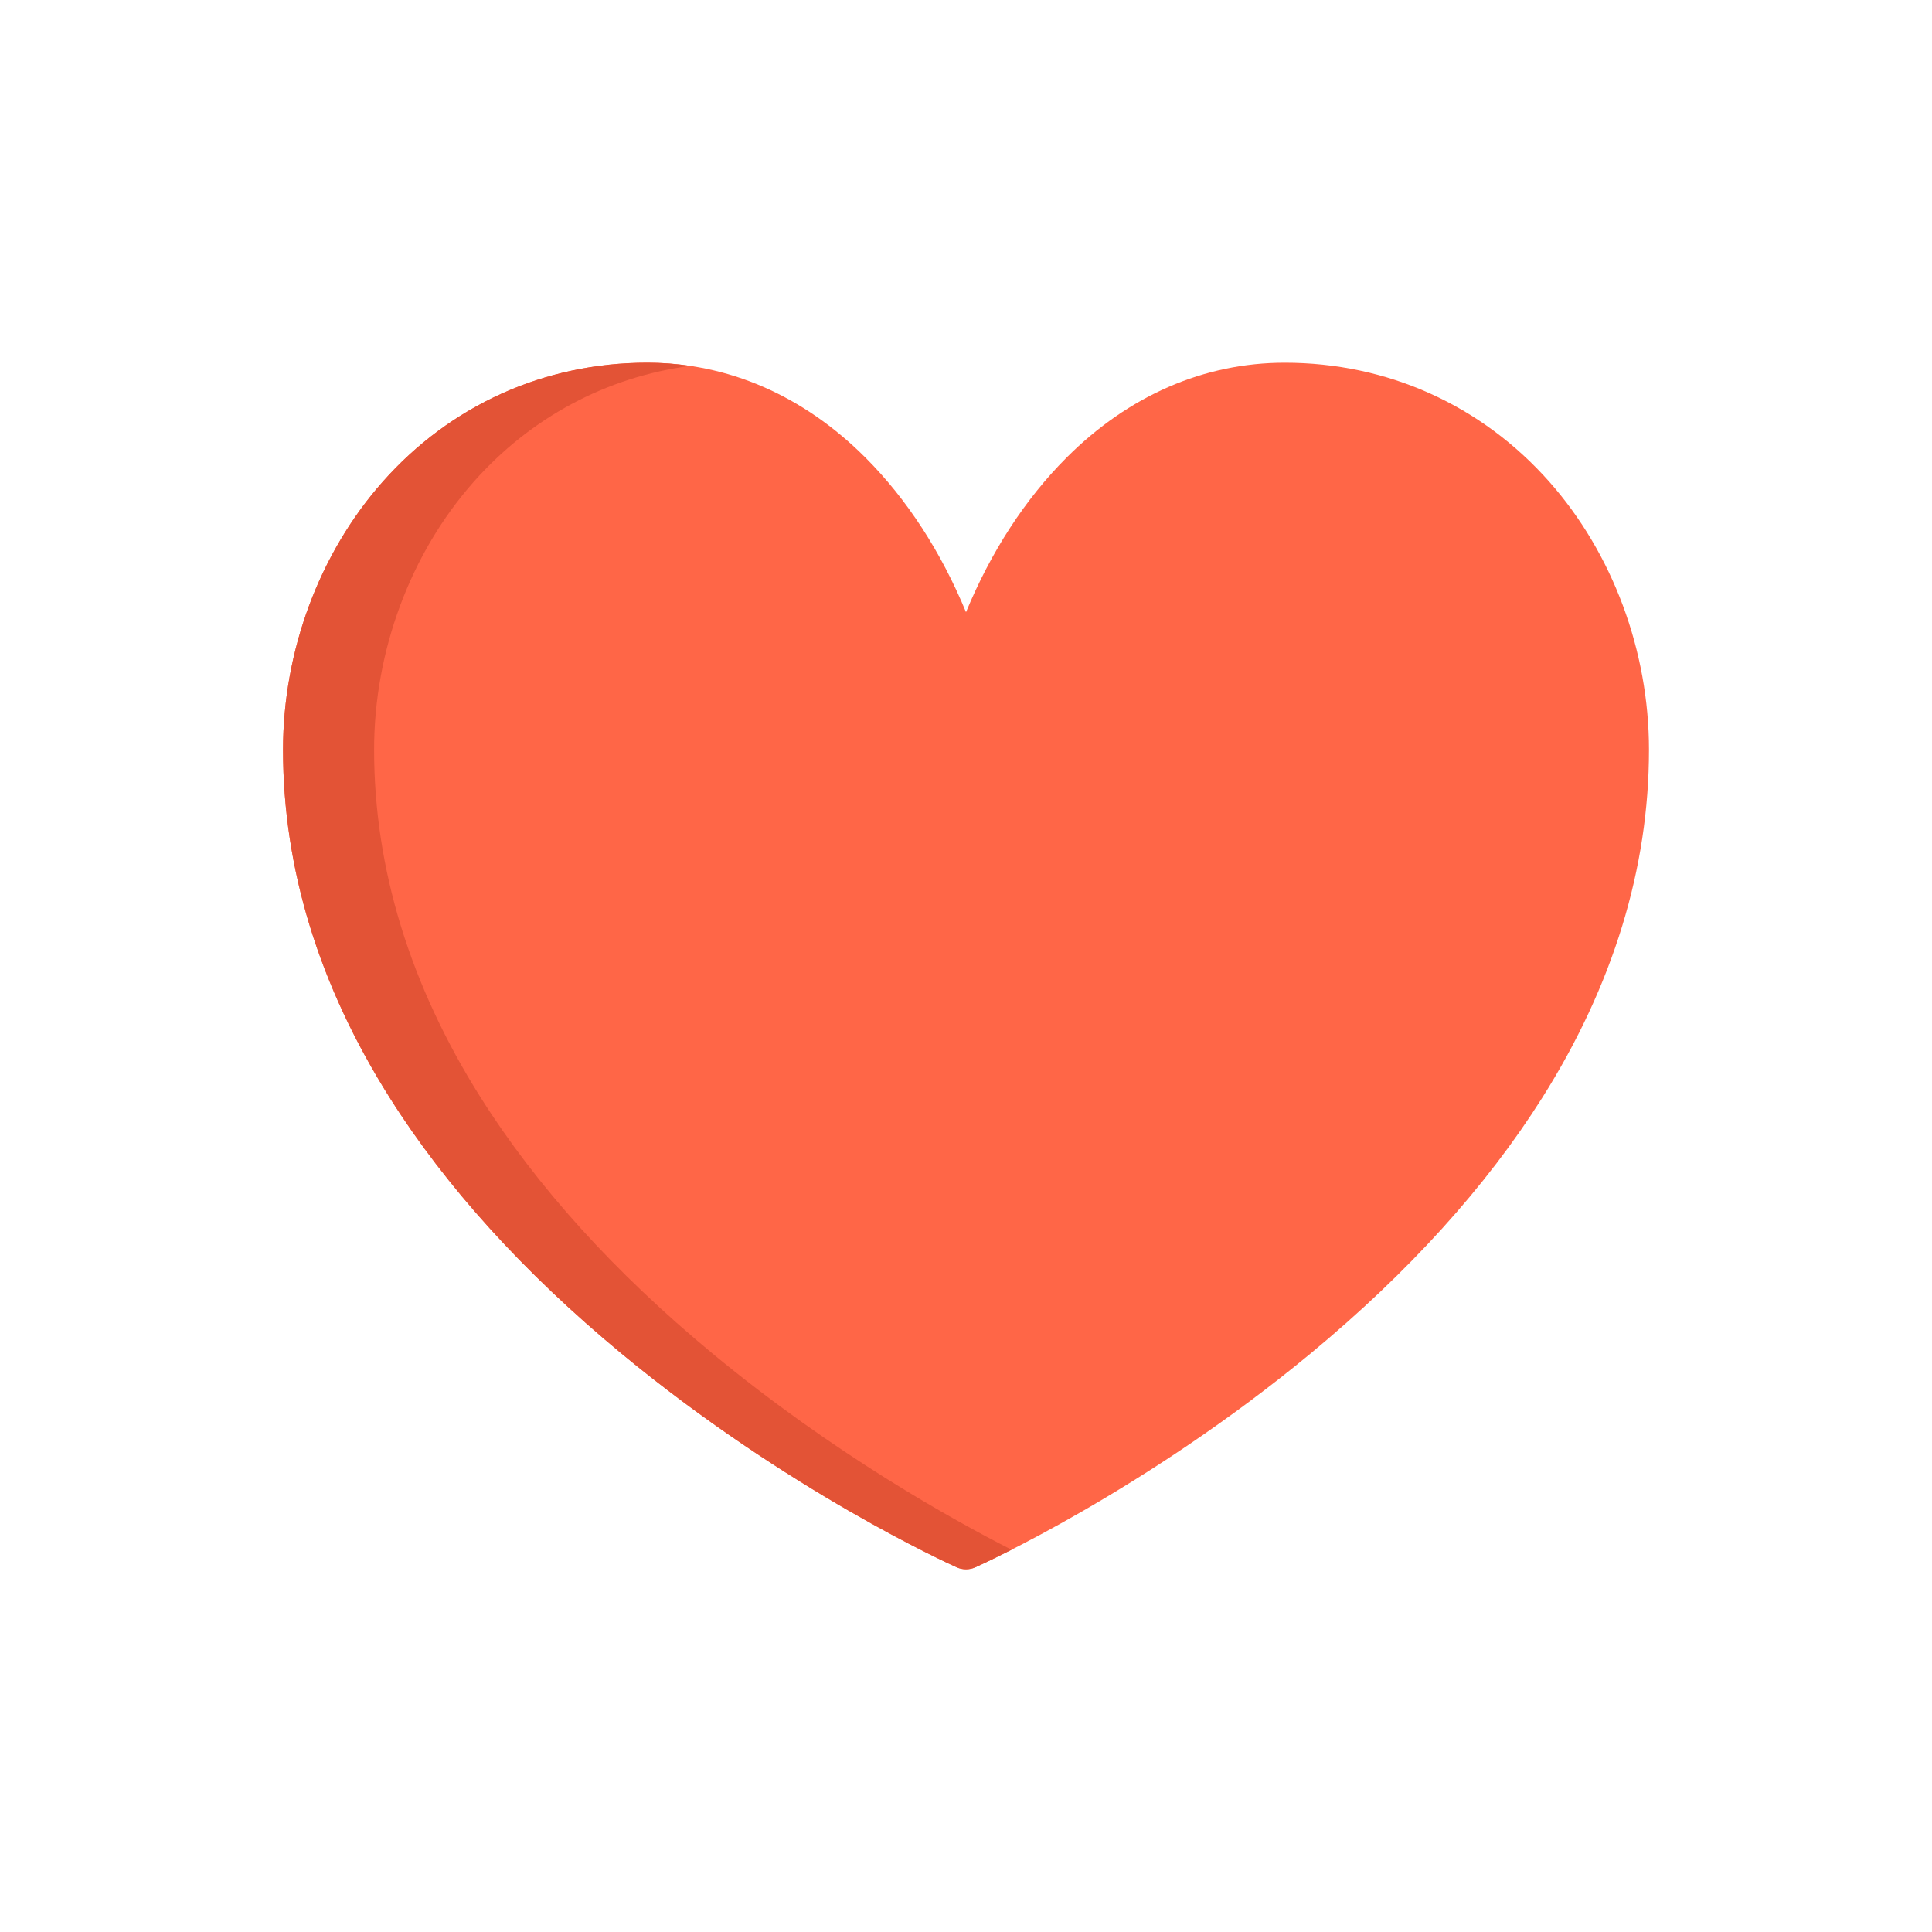 <svg id="e21sWEYgAPk1" xmlns="http://www.w3.org/2000/svg" xmlns:xlink="http://www.w3.org/1999/xlink" viewBox="0 0 512 512" 
shape-rendering="geometricPrecision" text-rendering="geometricPrecision">
<style><![CDATA[
#e21sWEYgAPk2_ts {animation: e21sWEYgAPk2_ts__ts 600ms linear 1 normal forwards}@keyframes e21sWEYgAPk2_ts__ts 
{ 0% {transform: translate(256px,256px) scale(0.707,0.707)} 16.667% {transform: translate(256px,256px) 
scale(0.588,0.588)} 33.333% {transform: translate(256px,256px) scale(0.707,0.707)} 100% {transform: translate(256px,256px) 
scale(0.707,0.707)}} #e21sWEYgAPk3_ts {animation: e21sWEYgAPk3_ts__ts 600ms linear 1 normal forwards}@keyframes e21sWEYgAPk3_ts__ts 
{ 0% {transform: translate(256px,256.001px) scale(0.707,0.707)} 16.667% {transform: translate(256px,256.001px) 
scale(0.588,0.588)} 33.333% {transform: translate(256px,256.001px) scale(0.707,0.707)} 100% 
{transform: translate(256px,256.001px) scale(0.707,0.707)}} #e21sWEYgAPk4_to {animation: e21sWEYgAPk4_to__to 600ms linear 1 normal forwards}
@keyframes e21sWEYgAPk4_to__to { 0% {transform: translate(94.842px,112.394px)} 41.667% {transform: translate(94.842px,112.394px)} 83.333% 
{transform: translate(6.56px,24.112px)} 100% {transform: translate(6.56px,24.112px)}} #e21sWEYgAPk4_ts 
{animation: e21sWEYgAPk4_ts__ts 600ms linear 1 normal forwards}@keyframes e21sWEYgAPk4_ts__ts 
{ 0% {transform: scale(0,0)} 41.667% {transform: scale(0.5,0.5)} 83.333% {transform: scale(0.88,0.88)} 100% 
{transform: scale(0.88,0.88)}} #e21sWEYgAPk4 {animation: e21sWEYgAPk4_c_o 600ms linear 1 normal forwards}@keyframes e21sWEYgAPk4_c_o 
{ 0% {opacity: 0} 41.667% {opacity: 1} 83.333% {opacity: 0} 100% {opacity: 0}} #e21sWEYgAPk5_to {animation: e21sWEYgAPk5_to__to 600ms linear 1 normal forwards}
@keyframes e21sWEYgAPk5_to__to { 0% {transform: translate(58.653px,256px)} 41.667% {transform: translate(58.653px,256px)} 83.333% 
{transform: translate(6.56px,256px)} 100% {transform: translate(6.56px,256px)}} #e21sWEYgAPk5_ts 
{animation: e21sWEYgAPk5_ts__ts 600ms linear 1 normal forwards}@keyframes e21sWEYgAPk5_ts__ts { 0% {transform: rotate(-45deg) scale(0,0)} 41.667% 
{transform: rotate(-45deg) scale(0.5,0.5)} 83.333% {transform: rotate(-45deg) scale(0.88,0.88)} 100% {transform: rotate(-45deg) scale(0.88,0.88)}}
 #e21sWEYgAPk5 {animation: e21sWEYgAPk5_c_o 600ms linear 1 normal forwards}@keyframes e21sWEYgAPk5_c_o { 0% {opacity: 0} 41.667% {opacity: 1} 83.333% 
 {opacity: 0} 100% {opacity: 0}} #e21sWEYgAPk6_to {animation: e21sWEYgAPk6_to__to 600ms linear 1 normal forwards}@keyframes e21sWEYgAPk6_to__to 
 { 0% {transform: translate(420.899px,108.652px)} 41.667% {transform: translate(420.899px,108.652px)} 83.333% 
 {transform: translate(500.42px,29.132px)} 100% {transform: translate(500.42px,29.132px)}} #e21sWEYgAPk6_ts 
 {animation: e21sWEYgAPk6_ts__ts 600ms linear 1 normal forwards}@keyframes e21sWEYgAPk6_ts__ts { 0% 
 {transform: scale(0,0)} 41.667% {transform: scale(-0.5,0.5)} 83.333% {transform: scale(-0.879,0.879)} 100% 
 {transform: scale(-0.879,0.879)}} #e21sWEYgAPk6 {animation: e21sWEYgAPk6_c_o 600ms linear 1 normal forwards}@keyframes e21sWEYgAPk6_c_o 
 { 0% {opacity: 0} 41.667% {opacity: 1} 83.333% {opacity: 0} 100% {opacity: 0}} #e21sWEYgAPk7_to {animation: e21sWEYgAPk7_to__to 600ms linear 1 normal forwards}
 @keyframes e21sWEYgAPk7_to__to { 0% {transform: translate(447.171px,256px)} 41.667% {transform: translate(447.171px,256px)} 65%
  {transform: translate(476.301px,256px)} 83.333% {transform: translate(500.42px,256px)} 100% 
  {transform: translate(500.42px,256px)}} #e21sWEYgAPk7_ts 
  {animation: e21sWEYgAPk7_ts__ts 600ms linear 1 normal forwards}@keyframes e21sWEYgAPk7_ts__ts 
  { 0% {transform: rotate(45deg) scale(0,0)} 41.667% {transform: rotate(45deg) scale(-0.5,0.5)} 83.333% 
  {transform: rotate(45deg) scale(-0.879,0.879)} 100% {transform: rotate(45deg) scale(-0.879,0.879)}}
   #e21sWEYgAPk7 {animation: e21sWEYgAPk7_c_o 600ms linear 1 normal forwards}@keyframes e21sWEYgAPk7_c_o
    { 0% {opacity: 0} 41.667% {opacity: 1} 83.333% {opacity: 0} 100% {opacity: 0}} #e21sWEYgAPk8_to 
    {animation: e21sWEYgAPk8_to__to 600ms linear 1 normal forwards}@keyframes e21sWEYgAPk8_to__to 
    { 0% {offset-distance: 0%} 41.667% {offset-distance: 0%} 83.333% {offset-distance: 100%} 100% {offset-distance: 100%}} 
    #e21sWEYgAPk8_ts {animation: e21sWEYgAPk8_ts__ts 600ms linear 1 normal forwards}@keyframes e21sWEYgAPk8_ts__ts 
    { 0% {transform: rotate(-44.828deg) scale(0,0)} 41.667% {transform: rotate(-44.828deg) 
    scale(-0.5,0.5)} 83.333% {transform: rotate(-44.828deg) scale(-0.879,0.879)} 
    100% {transform: rotate(-44.828deg) scale(-0.879,0.879)}} #e21sWEYgAPk8
     {animation: e21sWEYgAPk8_c_o 600ms linear 1 normal forwards}@keyframes e21sWEYgAPk8_c_o 
     { 0% {opacity: 0} 41.667% {opacity: 1} 83.333% {opacity: 0} 100% {opacity: 0}} #e21sWEYgAPk9_to 
     {animation: e21sWEYgAPk9_to__to 600ms linear 1 normal forwards}@keyframes e21sWEYgAPk9_to__to 
     { 0% {transform: translate(364.662px,367.998px)} 41.667% {transform: translate(364.662px,367.998px)} 
     83.333% {transform: translate(512px,512px)} 100% {transform: translate(512px,512px)}} #e21sWEYgAPk9_ts
      {animation: e21sWEYgAPk9_ts__ts 600ms linear 1 normal forwards}@keyframes e21sWEYgAPk9_ts__ts { 0% {transform: scale(0,0)}
       41.667% {transform: scale(-0.5,-0.5)} 83.333% {transform: scale(-0.88,-0.88)} 100% {transform: scale(-0.88,-0.88)}}
        #e21sWEYgAPk9 {animation: e21sWEYgAPk9_c_o 600ms linear 1 normal forwards}@keyframes e21sWEYgAPk9_c_o { 0% {opacity: 0} 
        41.667% {opacity: 1} 83.333% {opacity: 0} 100% {opacity: 0}} #e21sWEYgAPk10_to {animation: e21sWEYgAPk10_to__to 600ms linear 1 normal forwards}
        @keyframes e21sWEYgAPk10_to__to { 0% {transform: translate(255.766px,440.527px)} 41.667% {transform: translate(255.766px,440.527px)} 
        83.333% {transform: translate(256px,548.989px)} 100% {transform: translate(256px,548.989px)}} #e21sWEYgAPk10_ts 
        {animation: e21sWEYgAPk10_ts__ts 600ms linear 1 normal forwards}@keyframes e21sWEYgAPk10_ts__ts { 0% {transform: rotate(45deg) scale(0,0)} 
        41.667% {transform: rotate(45deg) scale(-0.5,-0.5)} 83.333% {transform: rotate(45deg) scale(-0.88,-0.88)} 100% {transform: rotate(45deg) 
        scale(-0.88,-0.88)}} #e21sWEYgAPk10 {animation: e21sWEYgAPk10_c_o 600ms linear 1 normal forwards}@keyframes e21sWEYgAPk10_c_o {
             0% {opacity: 0} 41.667% {opacity: 1} 83.333% {opacity: 0} 100% {opacity: 0}} #e21sWEYgAPk11_to 
             {animation: e21sWEYgAPk11_to__to 600ms linear 1 normal forwards}@keyframes e21sWEYgAPk11_to__to { 
                0% {transform: translate(146.982px,363.098px)} 41.667% {transform: translate(146.982px,363.098px)} 
                83.333% {transform: translate(0px,512px)} 100% {transform: translate(0px,512px)}} #e21sWEYgAPk11_ts 
                {animation: e21sWEYgAPk11_ts__ts 600ms linear 1 normal forwards}@keyframes e21sWEYgAPk11_ts__ts { 0% {transform: scale(0,0)} 
                41.667% {transform: scale(0.5,-0.5)} 83.333% {transform: scale(0.88,-0.88)} 100% {transform: scale(0.88,-0.88)}}
                 #e21sWEYgAPk11 {animation: e21sWEYgAPk11_c_o 600ms linear 1 normal forwards}@keyframes e21sWEYgAPk11_c_o { 0% {opacity: 0} 
                 41.667% {opacity: 1} 83.333% {opacity: 0} 100% {opacity: 0}}
]]></style>
<g id="e21sWEYgAPk2_ts" transform="translate(256,256) scale(0.707,0.707)">
<path d="M474.655,74.503C449.169,45.72,413.943,29.87,375.467,29.87c-30.225,0-58.5,12.299-81.767,35.566-15.522,15.523-28.33,35.26-37.699,57.931-9.371-22.671-22.177-42.407-37.699-57.931C195.035,42.169,166.76,29.87,136.535,29.87c-38.477,0-73.702,15.851-99.188,44.634C13.612,101.305,0,137.911,0,174.936c0,44.458,13.452,88.335,39.981,130.418c21.009,33.324,50.227,65.585,86.845,95.889c62.046,51.348,123.114,78.995,125.683,80.146c2.203.988,4.779.988,6.981,0c2.57-1.151,63.637-28.798,125.683-80.146c36.618-30.304,65.836-62.565,86.845-95.889C498.548,263.271,512,219.394,512,174.936c0-37.025-13.612-73.631-37.345-100.433Z" transform="translate(-256,-256)" fill="#ff6647" stroke-dashoffset="5"/></g><g id="e21sWEYgAPk3_ts" transform="translate(256,256.001) scale(0.707,0.707)"><path d="M160.959,401.243c-36.618-30.304-65.836-62.565-86.845-95.889-26.529-42.083-39.981-85.961-39.981-130.418c0-37.025,13.612-73.631,37.345-100.433c21.44-24.213,49.775-39.271,81.138-43.443-5.286-.786-10.653-1.189-16.082-1.189-38.477,0-73.702,15.851-99.188,44.634C13.612,101.305,0,137.911,0,174.936c0,44.458,13.452,88.335,39.981,130.418c21.009,33.324,50.227,65.585,86.845,95.889c62.046,51.348,123.114,78.995,125.683,80.146c2.203.988,4.779.988,6.981,0c.689-.308,5.586-2.524,13.577-6.588-21.813-11.092-66.696-35.976-112.108-73.558Z" transform="translate(-256,-256.001)" fill="#e35336"/></g><g id="e21sWEYgAPk4_to" transform="translate(94.842,112.394)"><g id="e21sWEYgAPk4_ts" transform="scale(0,0)"><line id="e21sWEYgAPk4" x1="26.052" y1="26.052" x2="-26.052" y2="-26.052" transform="translate(-26.052,-26.053)" opacity="0" fill="none" stroke="#e35336" stroke-width="7" stroke-linecap="round"/></g></g><g id="e21sWEYgAPk5_to" transform="translate(58.653,256)"><g id="e21sWEYgAPk5_ts" transform="rotate(-45) scale(0,0)"><line id="e21sWEYgAPk5" x1="26.052" y1="26.052" x2="-26.052" y2="-26.052" transform="translate(-26.052,-26.053)" opacity="0" fill="none" stroke="#e35336" stroke-width="7" stroke-linecap="round"/></g></g><g id="e21sWEYgAPk6_to" transform="translate(420.899,108.652)"><g id="e21sWEYgAPk6_ts" transform="scale(0,0)"><line id="e21sWEYgAPk6" x1="26.052" y1="26.052" x2="-26.052" y2="-26.052" transform="translate(-26.052,-26.051)" opacity="0" fill="none" stroke="#e35336" stroke-width="7" stroke-linecap="round"/></g></g><g id="e21sWEYgAPk7_to" transform="translate(447.171,256)"><g id="e21sWEYgAPk7_ts" transform="rotate(45) scale(0,0)"><line id="e21sWEYgAPk7" x1="26.052" y1="26.052" x2="-26.052" y2="-26.052" transform="translate(-26.052,-26.051)" opacity="0" fill="none" stroke="#e35336" stroke-width="7" stroke-linecap="round"/></g></g><g id="e21sWEYgAPk8_to" style="offset-path:path('M256,115.105C255.734,114.895,255.551,80.967,256,0');offset-rotate:0deg"><g id="e21sWEYgAPk8_ts" transform="rotate(-44.828) scale(0,0)"><line id="e21sWEYgAPk8" x1="26.052" y1="26.052" x2="-26.052" y2="-26.052" transform="translate(-26.052,-26.051)" opacity="0" fill="none" stroke="#e35336" stroke-width="7" stroke-linecap="round"/></g></g><g id="e21sWEYgAPk9_to" transform="translate(364.662,367.998)"><g id="e21sWEYgAPk9_ts" transform="scale(0,0)"><line id="e21sWEYgAPk9" x1="26.052" y1="26.052" x2="-26.052" y2="-26.052" transform="translate(-26.052,-26.052)" opacity="0" fill="none" stroke="#e35336" stroke-width="7" stroke-linecap="round"/></g></g><g id="e21sWEYgAPk10_to" transform="translate(255.766,440.527)"><g id="e21sWEYgAPk10_ts" transform="rotate(45) scale(0,0)"><line id="e21sWEYgAPk10" x1="26.052" y1="26.052" x2="-26.052" y2="-26.052" transform="translate(-26.052,-26.052)" opacity="0" fill="none" stroke="#e35336" stroke-width="7" stroke-linecap="round"/></g></g><g id="e21sWEYgAPk11_to" transform="translate(146.982,363.098)"><g id="e21sWEYgAPk11_ts" transform="scale(0,0)"><line id="e21sWEYgAPk11" x1="26.052" y1="26.052" x2="-26.052" y2="-26.052" transform="translate(-26.052,-26.052)" opacity="0" fill="none" stroke="#e35336" stroke-width="7" stroke-linecap="round"/></g></g></svg>
